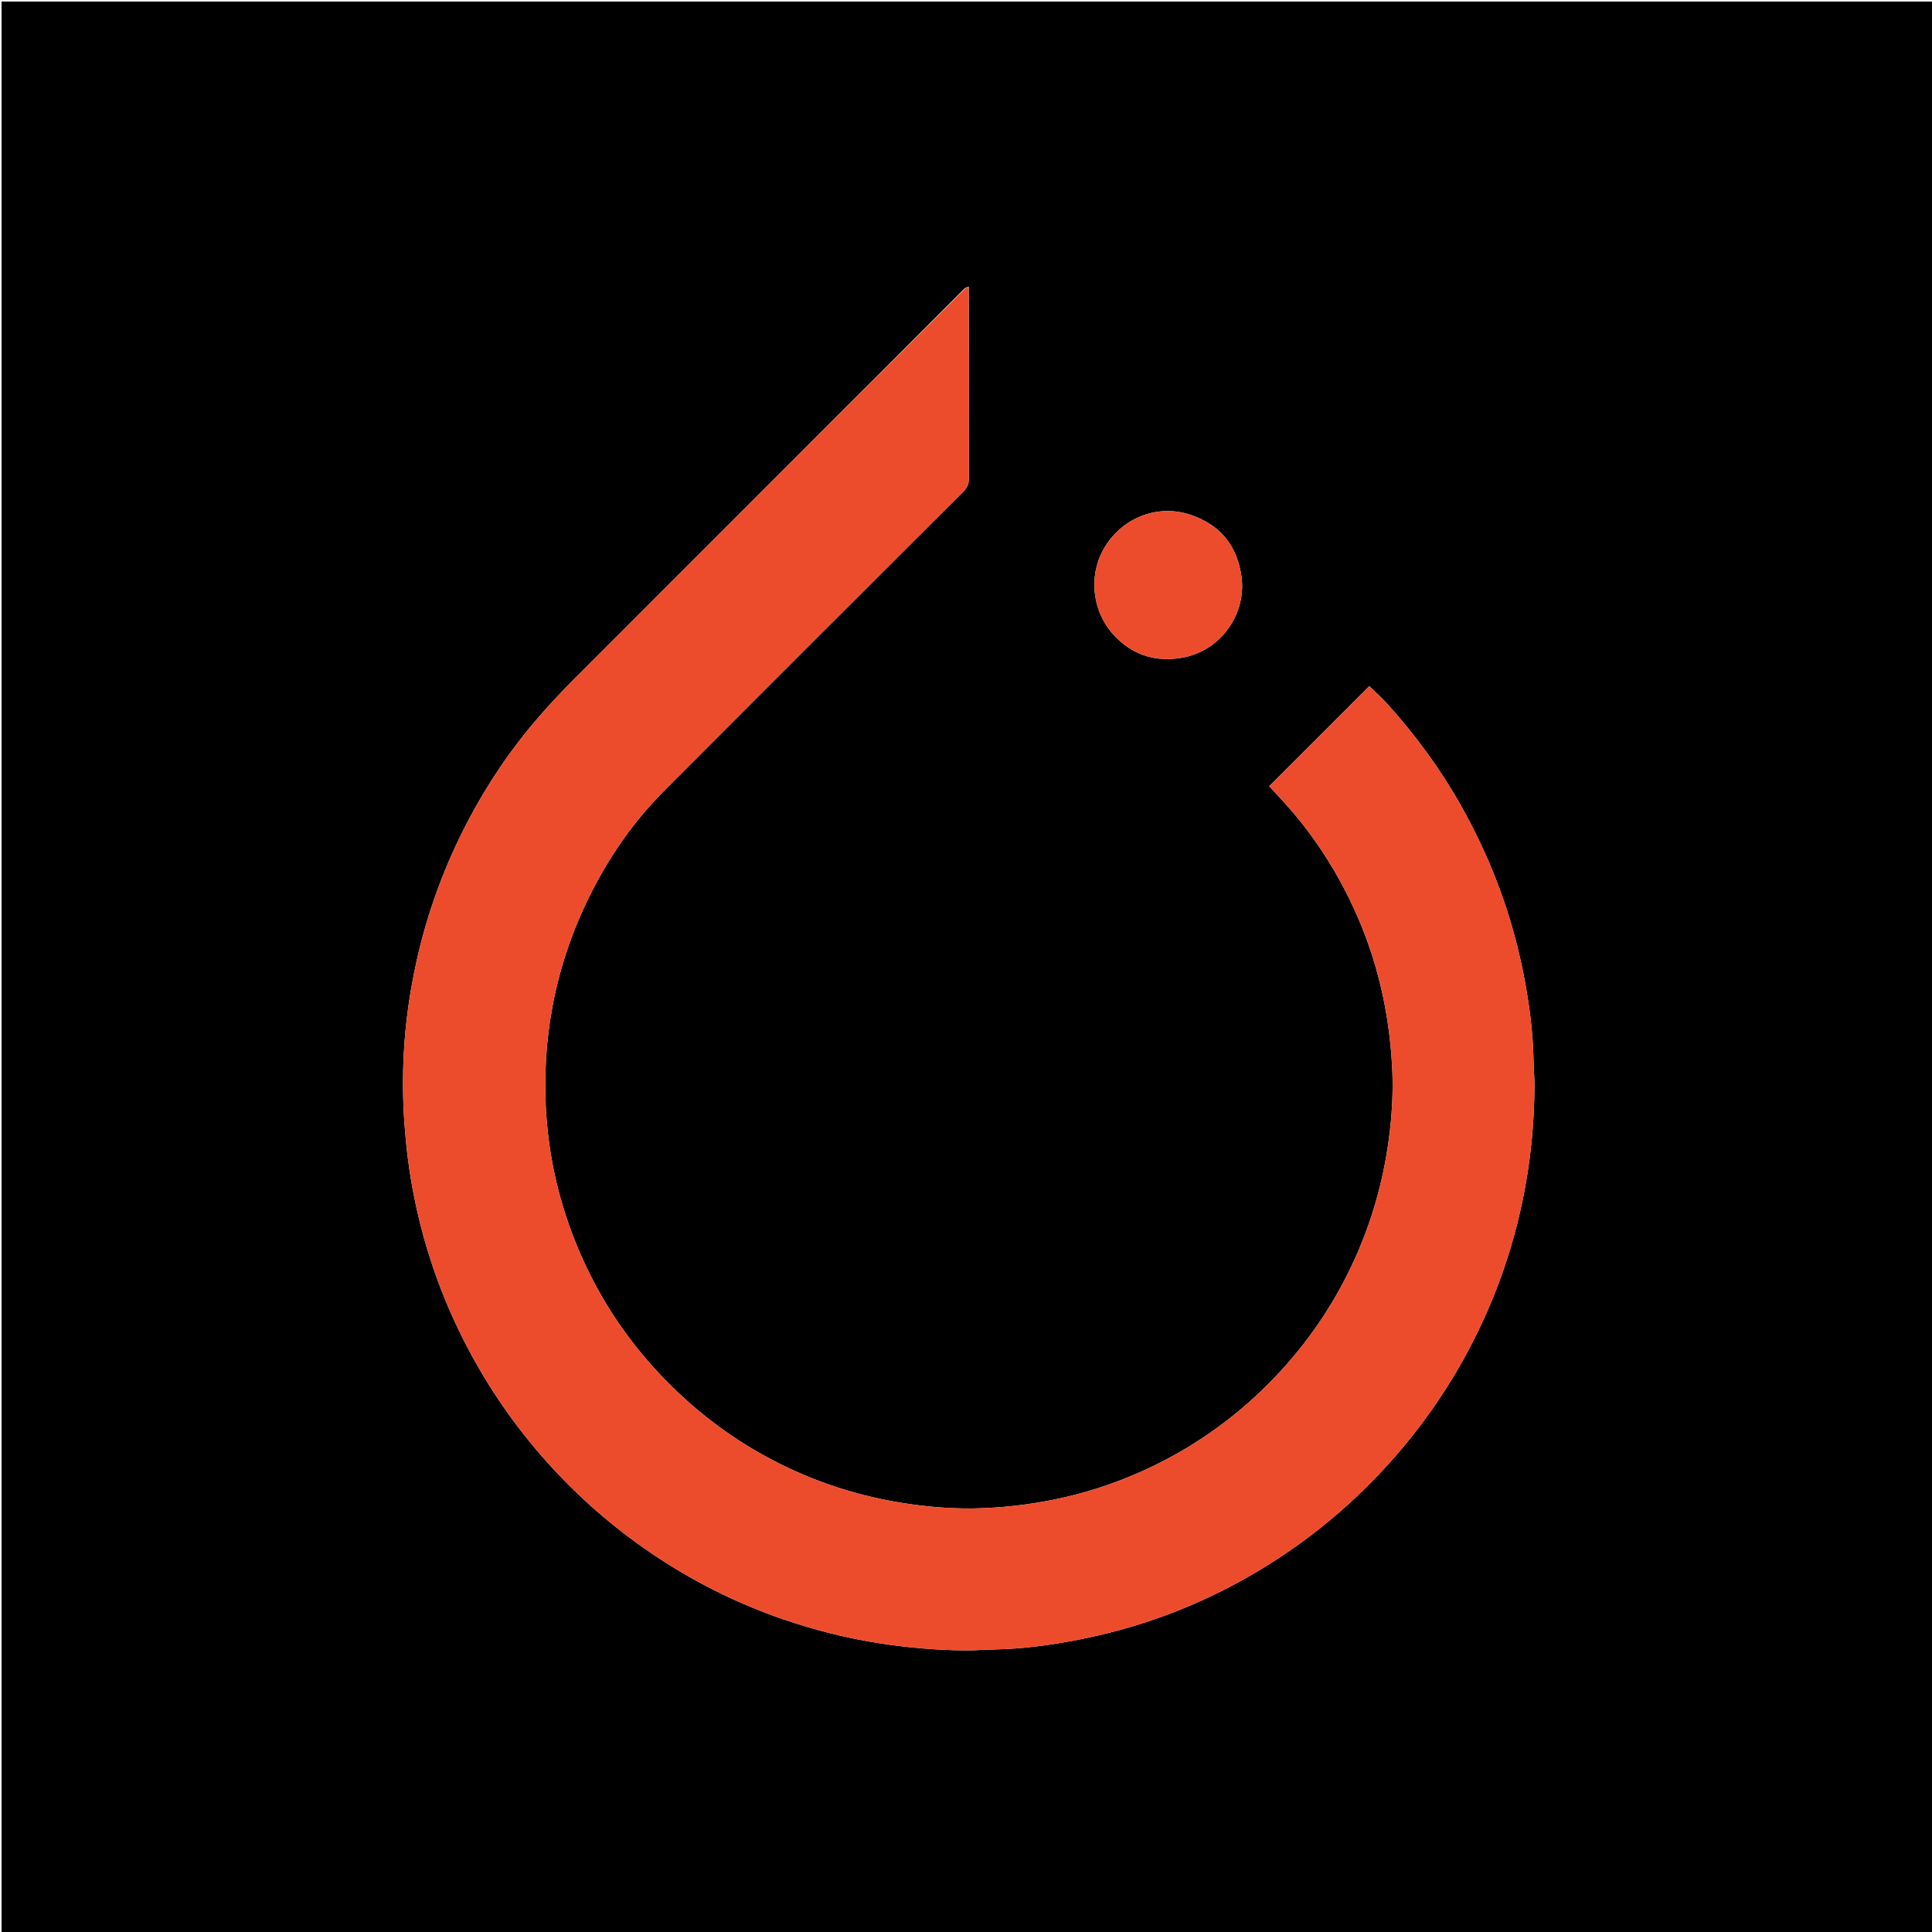 <svg version="1.1" id="Layer_1" xmlns="http://www.w3.org/2000/svg" xmlns:xlink="http://www.w3.org/1999/xlink" x="0px" y="0px"
	 width="100%" viewBox="0 0 2500 2500" enable-background="new 0 0 2500 2500" xml:space="preserve">
<path fill="#000000" opacity="1" stroke="none" 
	d="
M1160,2502 
	C773.333,2502 387.667,2502 2,2502 
	C2,1668.667 2,835.333 2,2 
	C835.333,2 1668.667,2 2502,2 
	C2502,835.333 2502,1668.667 2502,2502 
	C2055,2502 1608,2502 1160,2502 
M1248.812,372.673 
	C1080.521,540.958 912.189,709.202 744.005,877.595 
	C728.26,893.36 712.96,909.632 698.304,926.413 
	C662.466,967.444 631.994,1012.261 606.561,1060.434 
	C576.107,1118.117 553.589,1178.744 539.316,1242.455 
	C530.435,1282.099 524.677,1322.188 522.539,1362.684 
	C520.908,1393.568 521.156,1424.508 523.439,1455.462 
	C525.642,1485.342 529.33,1514.967 535.023,1544.322 
	C549.834,1620.698 576.236,1692.911 614.206,1760.829 
	C644.407,1814.85 680.929,1864.286 723.661,1909.028 
	C764.526,1951.816 809.942,1989.176 859.819,2021.073 
	C907.981,2051.873 959.081,2076.624 1013.119,2095.233 
	C1054.39,2109.444 1096.548,2120.053 1139.763,2126.667 
	C1175.963,2132.207 1212.303,2135.34 1248.887,2135.584 
	C1261.836,2135.67 1274.788,2134.641 1287.744,2134.372 
	C1323.735,2133.625 1359.248,2128.765 1394.515,2121.943 
	C1468.244,2107.681 1538.182,2082.648 1604.028,2046.591 
	C1678.56,2005.779 1744.131,1953.615 1800.642,1890.015 
	C1851.921,1832.303 1893.15,1768.236 1924.192,1697.594 
	C1947.038,1645.603 1963.446,1591.613 1973.635,1535.758 
	C1981.463,1492.846 1985.321,1449.532 1985.597,1405.924 
	C1985.668,1394.642 1984.593,1383.357 1984.387,1372.067 
	C1983.709,1335.07 1978.806,1298.569 1971.792,1262.309 
	C1956.747,1184.541 1929.363,1111.354 1890.466,1042.38 
	C1863.691,994.904 1831.642,951.278 1795.204,910.848 
	C1787.509,902.31 1778.82,894.666 1771.864,887.858 
	C1728.786,930.935 1685.747,973.975 1642.405,1017.318 
	C1647.891,1023.295 1654.157,1030.116 1660.417,1036.943 
	C1698.082,1078.016 1728.098,1124.19 1751.49,1174.657 
	C1782.22,1240.956 1798.083,1310.937 1801.547,1383.756 
	C1802.956,1413.369 1801.195,1442.999 1797.372,1472.355 
	C1788.745,1538.598 1768.986,1601.404 1737.611,1660.531 
	C1708.119,1716.11 1669.918,1764.947 1623.781,1807.485 
	C1578.38,1849.344 1527.131,1882.46 1470.38,1906.992 
	C1407.71,1934.083 1342.086,1948.411 1274.072,1951.496 
	C1237.475,1953.155 1201.01,1950.312 1164.794,1944.353 
	C1101.46,1933.932 1041.796,1913.162 985.809,1881.8 
	C932.457,1851.914 885.736,1813.831 844.847,1768.399 
	C800.934,1719.608 767.175,1664.558 743.192,1603.588 
	C721.365,1548.101 709.015,1490.479 706.232,1430.828 
	C704.193,1387.117 707.049,1343.81 715.206,1300.802 
	C725.262,1247.777 743.004,1197.495 767.906,1149.654 
	C791.897,1103.564 821.495,1061.393 858.127,1024.611 
	C987.253,894.957 1116.771,765.693 1246.317,636.46 
	C1251.747,631.043 1253.866,625.694 1253.82,618.152 
	C1253.531,570.824 1253.701,523.494 1253.665,476.164 
	C1253.638,441.503 1253.526,406.842 1253.555,370.94 
	C1252.346,371.279 1251.137,371.617 1248.812,372.673 
M1445.237,825.773 
	C1468.596,848.914 1497.221,856.483 1528.725,851.229 
	C1580.78,842.548 1613.037,793.223 1606.472,746.099 
	C1600.923,706.269 1579.194,679.562 1541.678,666.528 
	C1498.973,651.692 1452.986,669.178 1429.385,708.236 
	C1407.109,745.1 1413.253,795.32 1445.237,825.773 
z"/>
<path fill="#ED4C2C" opacity="1" stroke="none" 
	d="
M1253.453,372.181 
	C1253.526,406.842 1253.638,441.503 1253.665,476.164 
	C1253.701,523.494 1253.531,570.824 1253.82,618.152 
	C1253.866,625.694 1251.747,631.043 1246.317,636.46 
	C1116.771,765.693 987.253,894.957 858.127,1024.611 
	C821.495,1061.393 791.897,1103.564 767.906,1149.654 
	C743.004,1197.495 725.262,1247.777 715.206,1300.802 
	C707.049,1343.81 704.193,1387.117 706.232,1430.828 
	C709.015,1490.479 721.365,1548.101 743.192,1603.588 
	C767.175,1664.558 800.934,1719.608 844.847,1768.399 
	C885.736,1813.831 932.457,1851.914 985.809,1881.8 
	C1041.796,1913.162 1101.46,1933.932 1164.794,1944.353 
	C1201.01,1950.312 1237.475,1953.155 1274.072,1951.496 
	C1342.086,1948.411 1407.71,1934.083 1470.38,1906.992 
	C1527.131,1882.46 1578.38,1849.344 1623.781,1807.485 
	C1669.918,1764.947 1708.119,1716.11 1737.611,1660.531 
	C1768.986,1601.404 1788.745,1538.598 1797.372,1472.355 
	C1801.195,1442.999 1802.956,1413.369 1801.547,1383.756 
	C1798.083,1310.937 1782.22,1240.956 1751.49,1174.657 
	C1728.098,1124.19 1698.082,1078.016 1660.417,1036.943 
	C1654.157,1030.116 1647.891,1023.295 1642.405,1017.318 
	C1685.747,973.975 1728.786,930.935 1771.864,887.858 
	C1778.82,894.666 1787.509,902.31 1795.204,910.848 
	C1831.642,951.278 1863.691,994.904 1890.466,1042.38 
	C1929.363,1111.354 1956.747,1184.541 1971.792,1262.309 
	C1978.806,1298.569 1983.709,1335.07 1984.387,1372.067 
	C1984.593,1383.357 1985.668,1394.642 1985.597,1405.924 
	C1985.321,1449.532 1981.463,1492.846 1973.635,1535.758 
	C1963.446,1591.613 1947.038,1645.603 1924.192,1697.594 
	C1893.15,1768.236 1851.921,1832.303 1800.642,1890.015 
	C1744.131,1953.615 1678.56,2005.779 1604.028,2046.591 
	C1538.182,2082.648 1468.244,2107.681 1394.515,2121.943 
	C1359.248,2128.765 1323.735,2133.625 1287.744,2134.372 
	C1274.788,2134.641 1261.836,2135.67 1248.887,2135.584 
	C1212.303,2135.34 1175.963,2132.207 1139.763,2126.667 
	C1096.548,2120.053 1054.39,2109.444 1013.119,2095.233 
	C959.081,2076.624 907.981,2051.873 859.819,2021.073 
	C809.942,1989.176 764.526,1951.816 723.661,1909.028 
	C680.929,1864.286 644.407,1814.85 614.206,1760.829 
	C576.236,1692.911 549.834,1620.698 535.023,1544.322 
	C529.33,1514.967 525.642,1485.342 523.439,1455.462 
	C521.156,1424.508 520.908,1393.568 522.539,1362.684 
	C524.677,1322.188 530.435,1282.099 539.316,1242.455 
	C553.589,1178.744 576.107,1118.117 606.561,1060.434 
	C631.994,1012.261 662.466,967.444 698.304,926.413 
	C712.96,909.632 728.26,893.36 744.005,877.595 
	C912.189,709.202 1080.521,540.958 1249.956,372.372 
	C1251.884,372.108 1252.668,372.144 1253.453,372.181 
z"/>
<path fill="#ED4C2C" opacity="1" stroke="none" 
	d="
M1444.736,825.273 
	C1413.253,795.32 1407.109,745.1 1429.385,708.236 
	C1452.986,669.178 1498.973,651.692 1541.678,666.528 
	C1579.194,679.562 1600.923,706.269 1606.472,746.099 
	C1613.037,793.223 1580.78,842.548 1528.725,851.229 
	C1497.221,856.483 1468.596,848.914 1444.736,825.273 
z"/>
<path fill="#B23921" opacity="1" stroke="none" 
	d="
M1253.504,371.561 
	C1252.668,372.144 1251.884,372.108 1250.514,372.013 
	C1251.137,371.617 1252.346,371.279 1253.504,371.561 
z"/>
</svg>